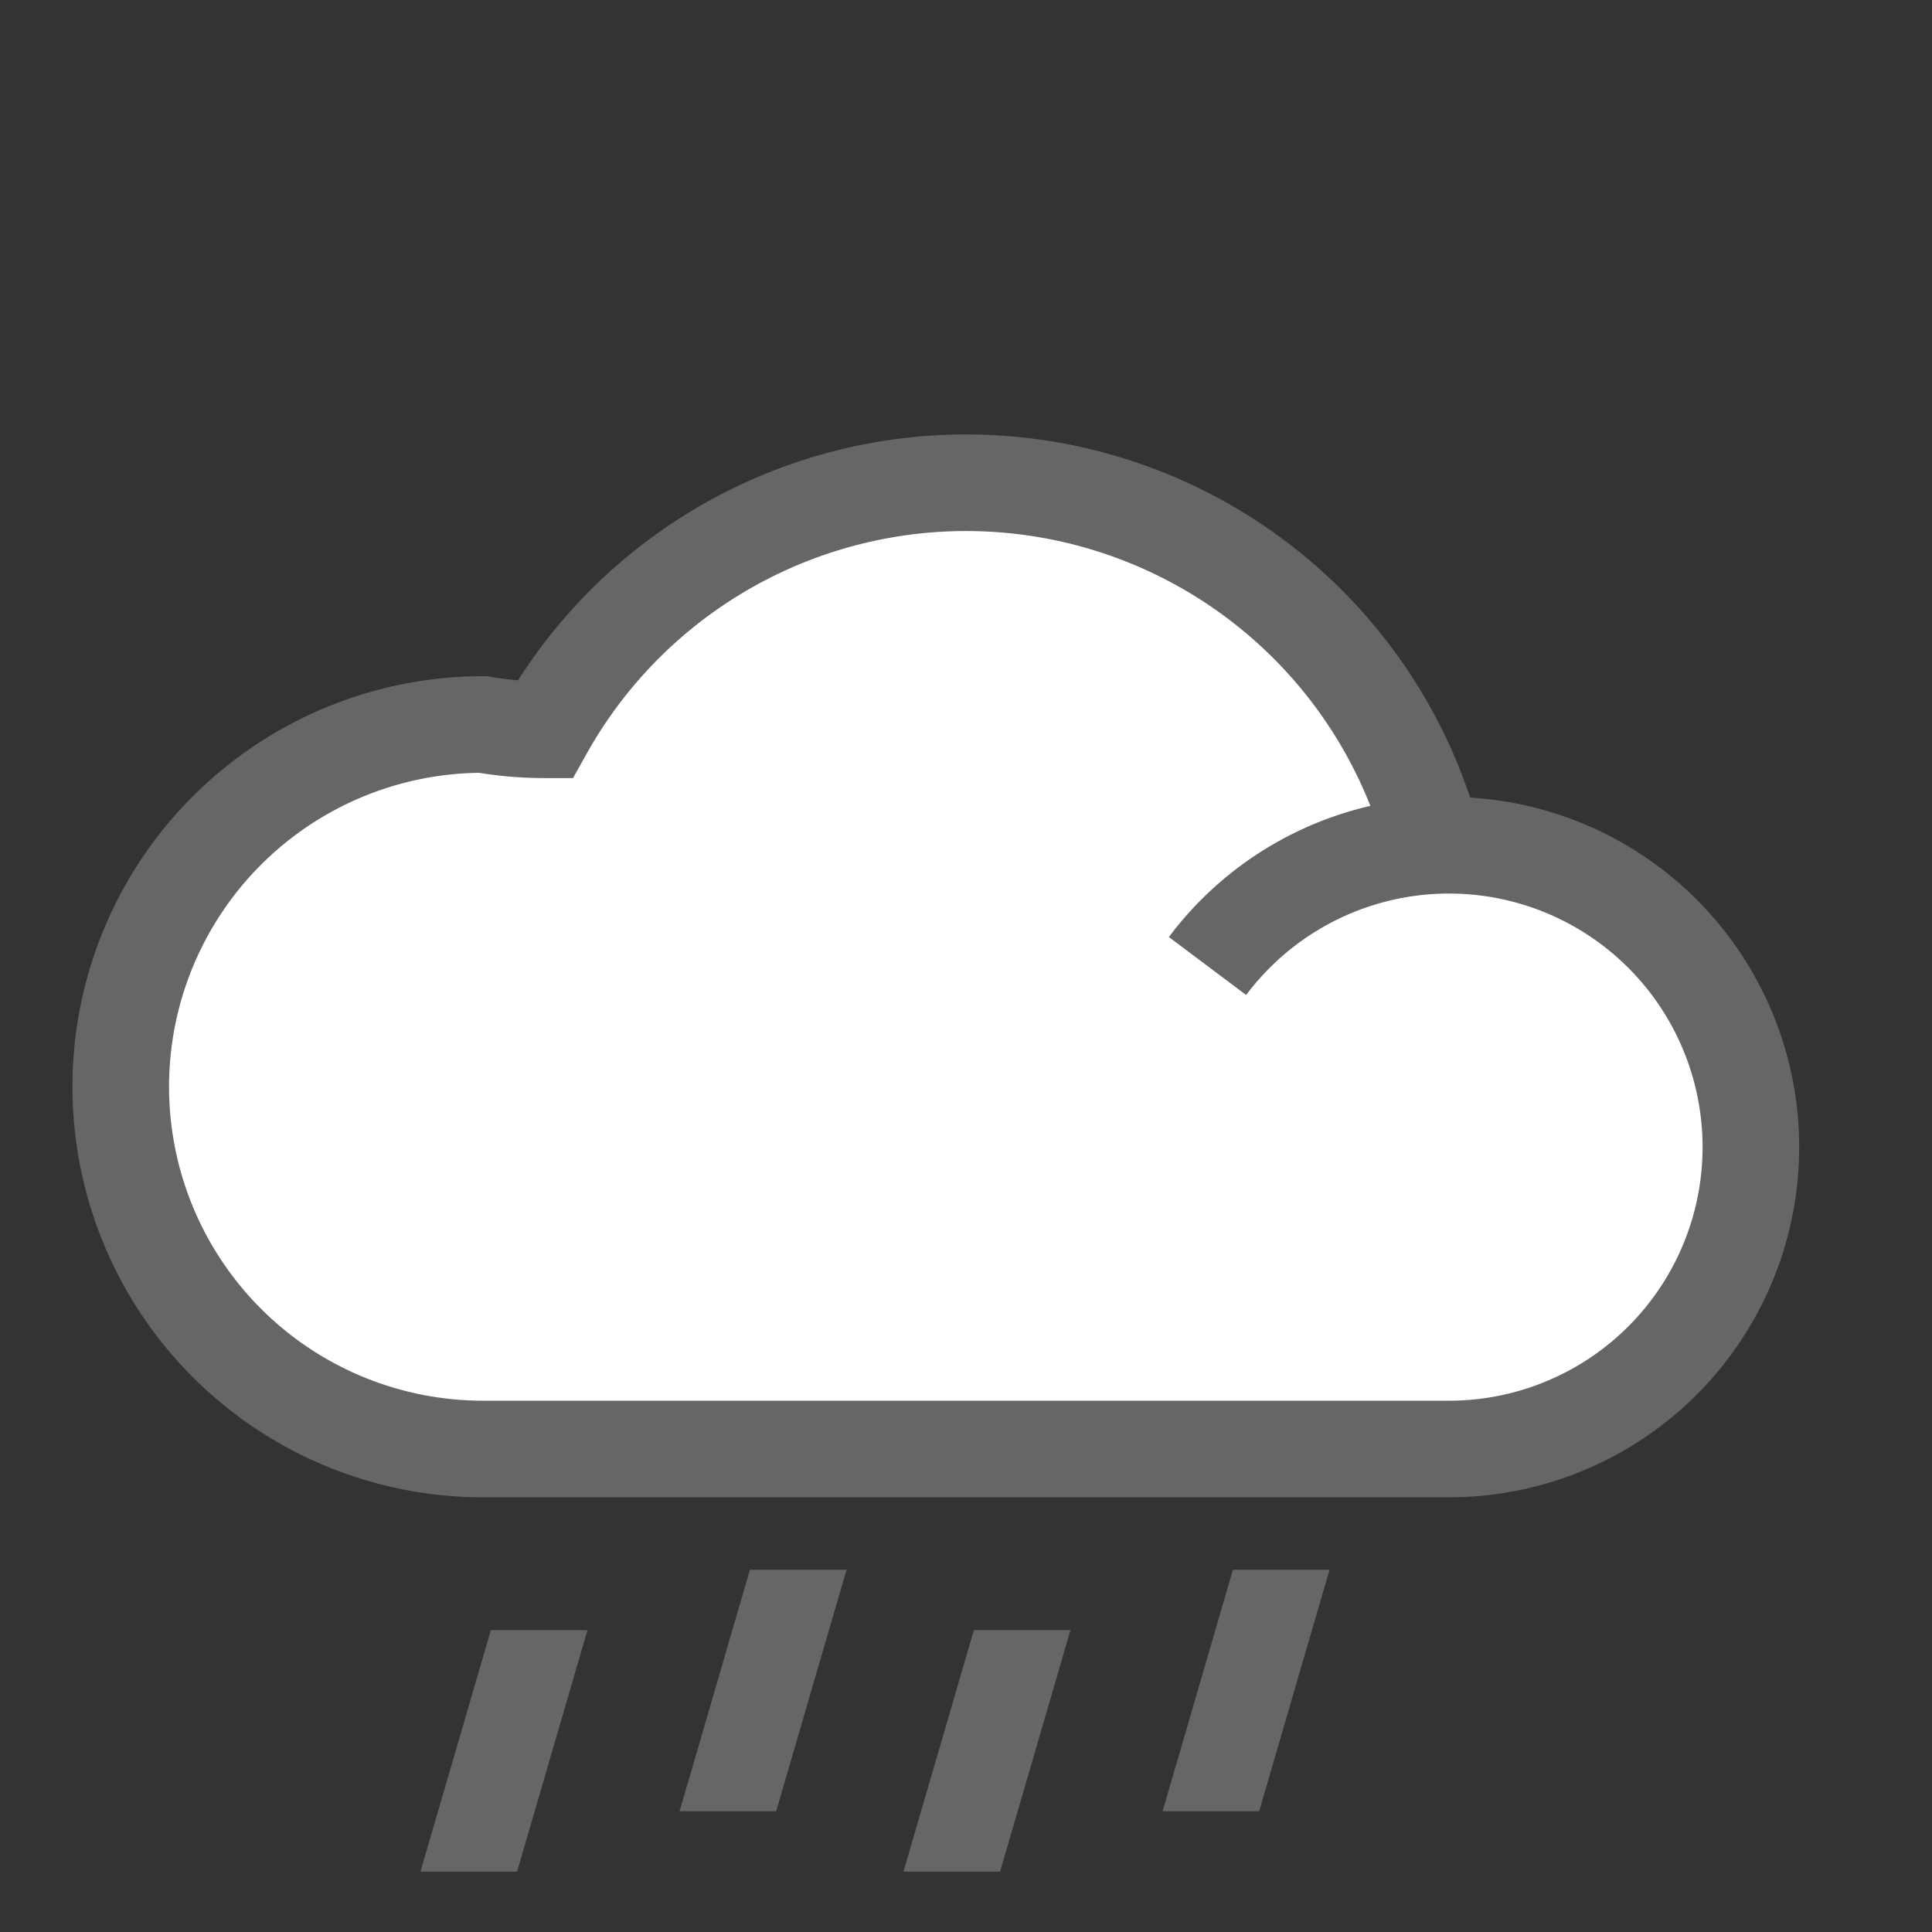 <svg version="1.1" width="100" height="100" xmlns="http://www.w3.org/2000/svg">
    <rect width="100%" height="100%" fill="#333333" stroke="none"/>
    <g transform="scale(1) translate(0 0)">
        <path d="M62.5,50 A15.625,15.625 0 1,1 75,75 L25,75 A18.75,18.75 0 0,1 25,37.5 A18.75,18.75 0 0,0 28.193,37.774 A25,25 0 0,1 73.936,42.748" vector-effect="non-scaling-stroke" style="stroke: #666; fill: #fff; stroke-width: 5px;" />
        <g transform="skewX(-16.25) translate(52.5 81.25)" stroke="#666" fill="none" stroke-width="5">
            <line x1="0" y1="3.125" x2="0" y2="15.625" vector-effect="non-scaling-stroke" />
            <line x1="12.5" y1="0" x2="12.5" y2="12.5" vector-effect="non-scaling-stroke" />
            <line x1="25" y1="3.125" x2="25" y2="15.625" vector-effect="non-scaling-stroke" />
            <line x1="37.5" y1="0" x2="37.5" y2="12.5" vector-effect="non-scaling-stroke" />
        </g>
    </g>
</svg>

